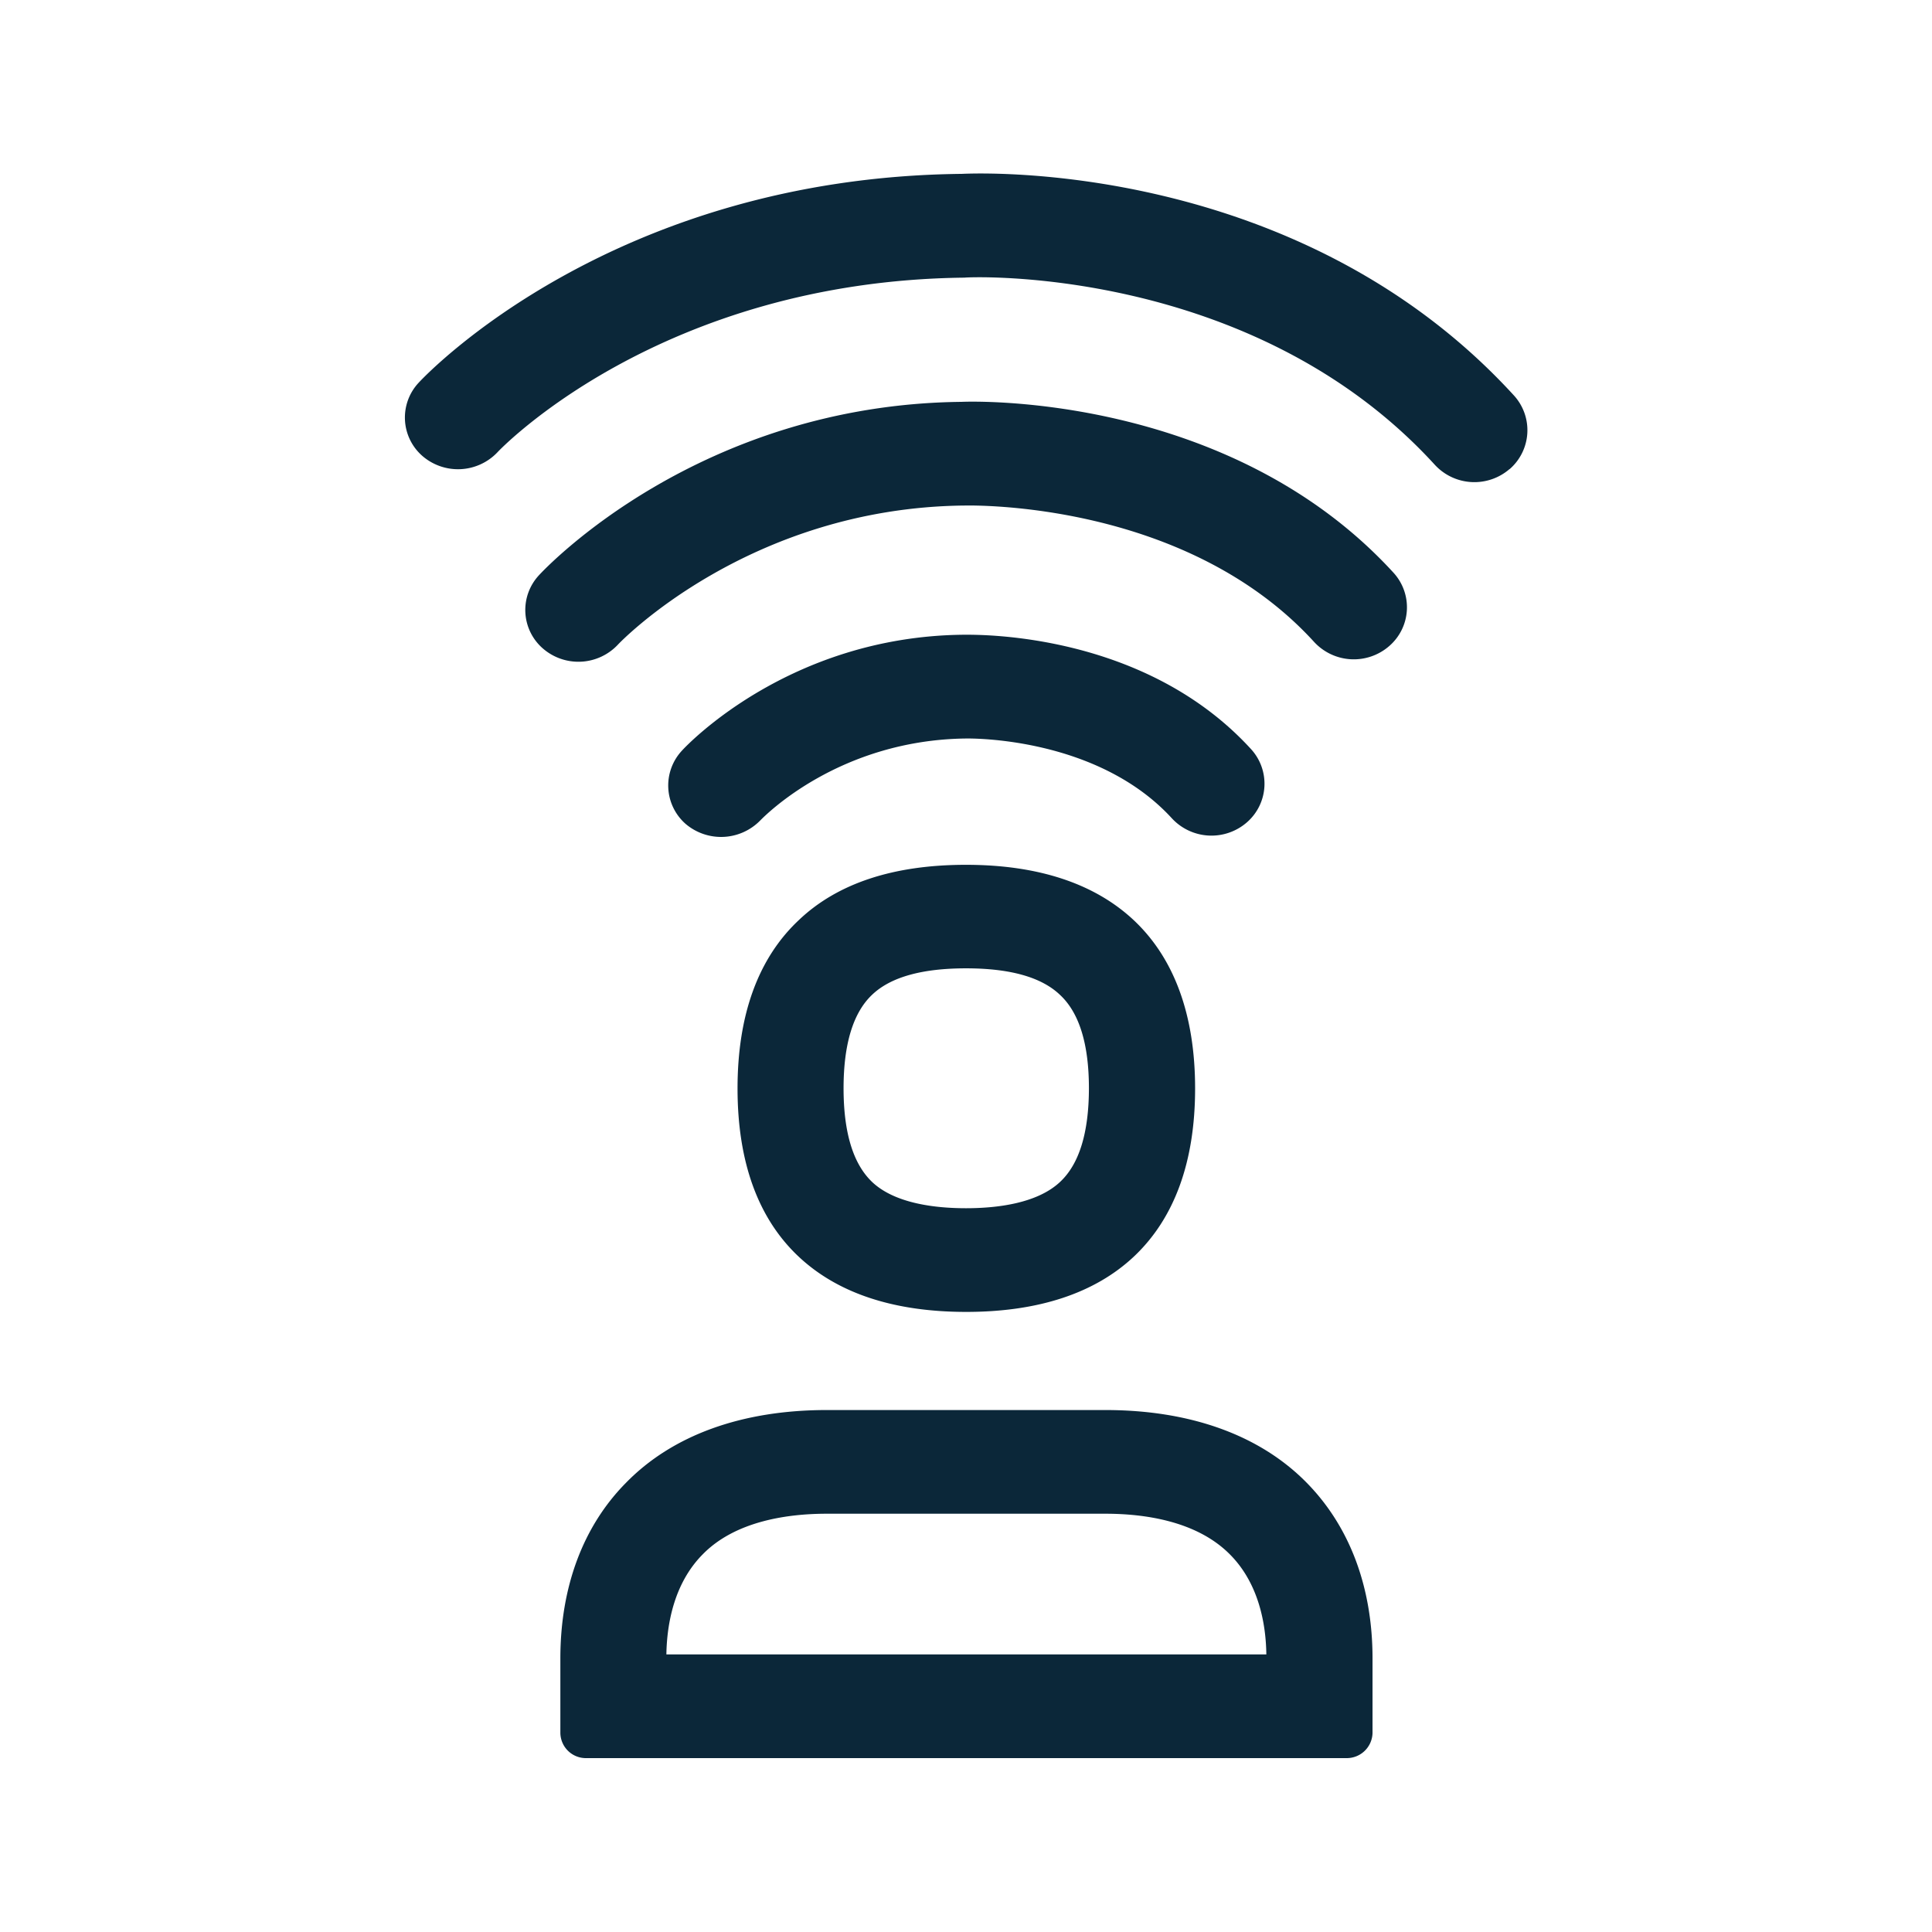 <svg xmlns="http://www.w3.org/2000/svg" width="24" height="24" fill="none"><path fill="#0B2739" d="M18.754 5.827a.64.64 0 0 0 .053-.914C16.12 1.975 12.14 2.151 11.945 2.16h-.004c-4.328.047-6.644 2.49-6.74 2.594a.633.633 0 0 0 .046.91.676.676 0 0 0 .932-.045c.017-.02 2.017-2.129 5.804-2.17.037-.009 3.566-.166 5.84 2.324a.668.668 0 0 0 .93.053M12 10.743c.896 0 1.597.232 2.084.688.504.474.762 1.18.762 2.09 0 .913-.258 1.616-.762 2.09-.484.454-1.185.686-2.081.686-.9 0-1.597-.232-2.081-.686-.505-.474-.76-1.177-.76-2.09 0-.91.255-1.616.76-2.09.481-.459 1.179-.688 2.078-.688m1.17 3.938q.355-.333.357-1.16c0-.546-.118-.938-.359-1.162-.232-.222-.624-.33-1.168-.33s-.935.108-1.165.327c-.238.224-.356.616-.356 1.165q.001.826.356 1.163c.285.269.79.325 1.165.325s.882-.056 1.17-.328m2.561 5.871c-.005-.375-.092-.877-.448-1.238-.415-.423-1.073-.51-1.552-.51H10.27c-.476 0-1.135.087-1.543.507-.356.361-.443.866-.449 1.241zm-2-3.036c1.053 0 1.919.31 2.502.904.534.544.817 1.297.817 2.182v.925a.32.32 0 0 1-.322.313H7.283a.317.317 0 0 1-.322-.313v-.925c0-.885.28-1.641.815-2.182.58-.594 1.443-.904 2.496-.904zM11.944 4.992c.118-.006 3.32-.115 5.367 2.123a.636.636 0 0 1-.053.91.67.67 0 0 1-.933-.05c-1.592-1.746-4.23-1.697-4.344-1.695h-.003c-2.684.028-4.289 1.712-4.303 1.729a.673.673 0 0 1-.933.045.633.633 0 0 1-.047-.908c.08-.087 1.989-2.12 5.249-2.154m2.613 5.173a.67.67 0 0 0 .933.05.636.636 0 0 0 .05-.91c-1.309-1.432-3.323-1.421-3.556-1.42h-.02c-2.166.023-3.44 1.381-3.493 1.44a.635.635 0 0 0 .044.908.68.68 0 0 0 .93-.042l.003-.003c.067-.067.984-.995 2.55-1.014h.001c.066-.001 1.632-.02 2.558.991"/></svg>